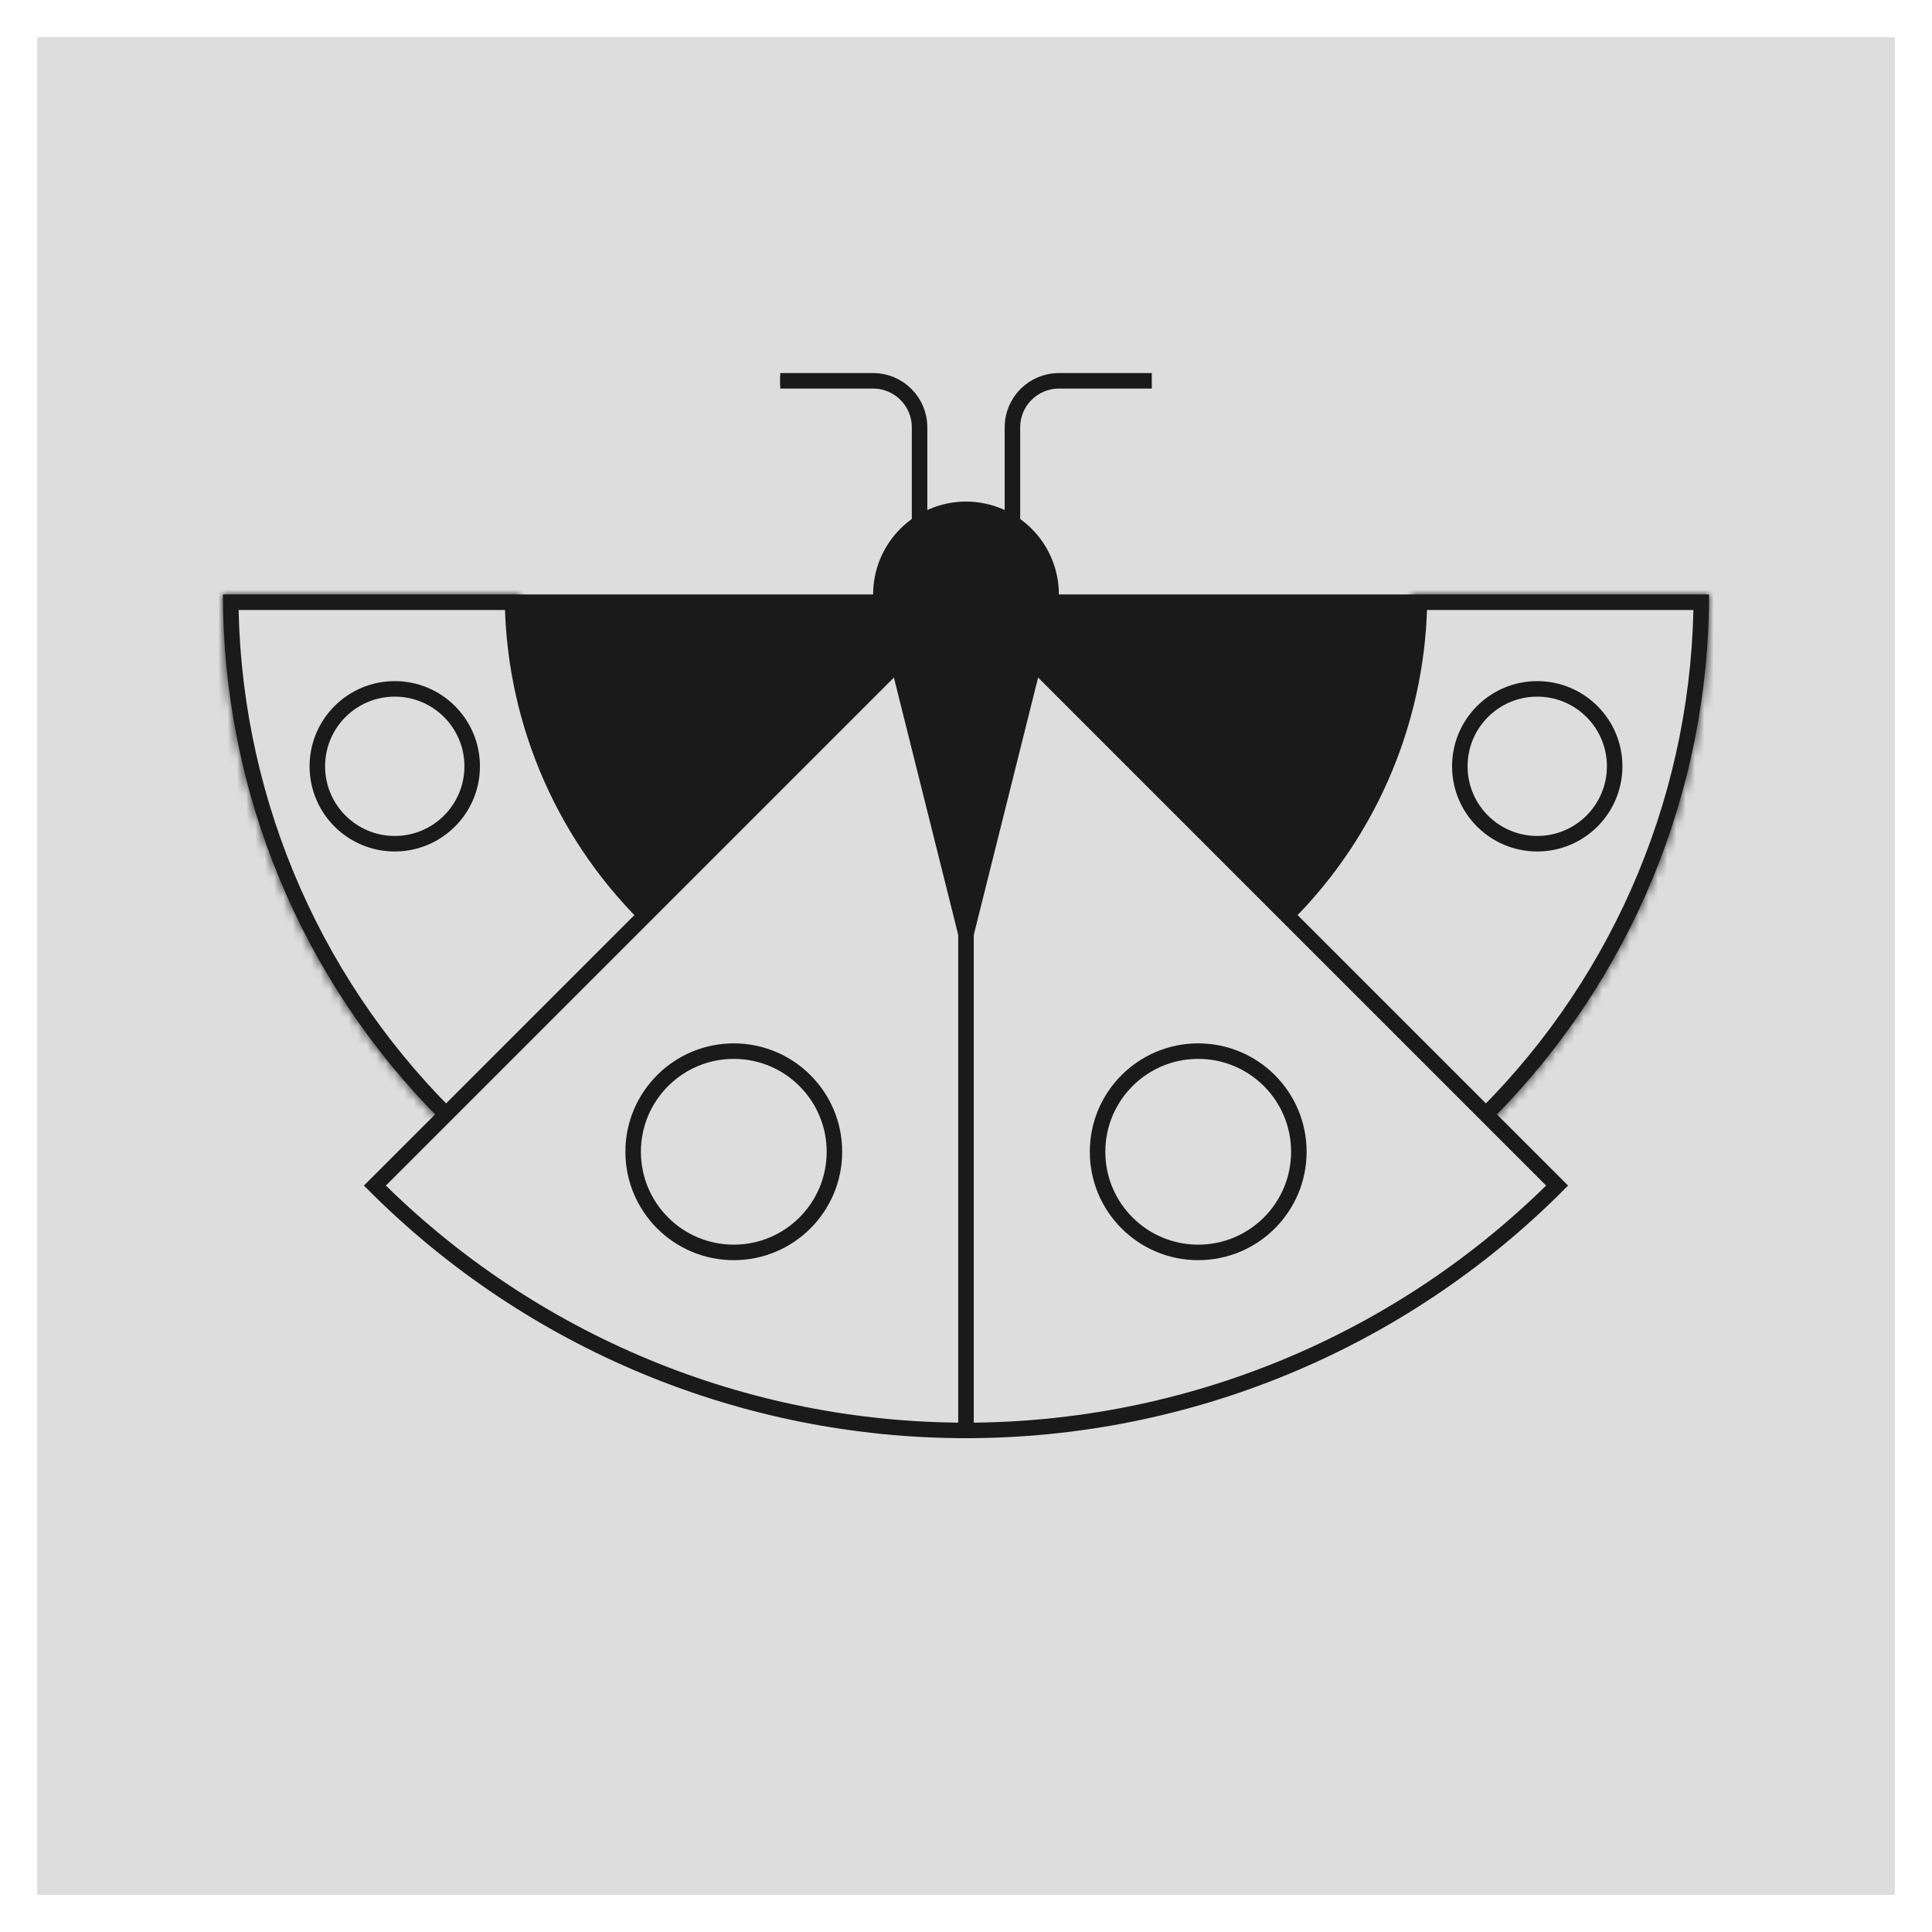 <svg width="208" height="208" viewBox="0 0 208 208" fill="none" xmlns="http://www.w3.org/2000/svg">
<g clip-path="url(#clip0_1061_8940)" filter="url(#filter0_d_1061_8940)">
<rect width="200" height="200" transform="translate(4)" fill="#DDDDDD"/>
<path d="M184 60C184 70.506 181.931 80.909 177.91 90.615C173.89 100.321 167.997 109.14 160.569 116.569C153.14 123.997 144.321 129.89 134.615 133.91C124.909 137.931 114.506 140 104 140C93.494 140 83.091 137.931 73.385 133.91C63.679 129.89 54.86 123.997 47.431 116.569C40.003 109.14 34.11 100.321 30.09 90.615C26.069 80.909 24 70.506 24 60L104 60H184Z" fill="#1A1A1A"/>
<mask id="path-2-inside-1_1061_8940" fill="white">
<path d="M184 60C184 70.506 181.931 80.909 177.91 90.615C173.89 100.321 167.997 109.14 160.569 116.569C153.14 123.997 144.321 129.89 134.615 133.91C124.909 137.931 114.506 140 104 140C93.494 140 83.091 137.931 73.385 133.91C63.679 129.89 54.86 123.997 47.431 116.569C40.003 109.14 34.11 100.321 30.09 90.615C26.069 80.909 24 70.506 24 60H56.009C56.009 66.302 57.25 72.543 59.662 78.365C62.074 84.188 65.609 89.479 70.065 93.935C74.521 98.391 79.812 101.926 85.635 104.338C91.457 106.75 97.698 107.991 104 107.991C110.302 107.991 116.543 106.75 122.365 104.338C128.188 101.926 133.479 98.391 137.935 93.935C142.391 89.479 145.926 84.188 148.338 78.365C150.75 72.543 151.991 66.302 151.991 60H184Z"/>
</mask>
<path d="M184 60C184 70.506 181.931 80.909 177.91 90.615C173.89 100.321 167.997 109.14 160.569 116.569C153.14 123.997 144.321 129.89 134.615 133.91C124.909 137.931 114.506 140 104 140C93.494 140 83.091 137.931 73.385 133.91C63.679 129.89 54.86 123.997 47.431 116.569C40.003 109.14 34.11 100.321 30.09 90.615C26.069 80.909 24 70.506 24 60H56.009C56.009 66.302 57.25 72.543 59.662 78.365C62.074 84.188 65.609 89.479 70.065 93.935C74.521 98.391 79.812 101.926 85.635 104.338C91.457 106.75 97.698 107.991 104 107.991C110.302 107.991 116.543 106.75 122.365 104.338C128.188 101.926 133.479 98.391 137.935 93.935C142.391 89.479 145.926 84.188 148.338 78.365C150.75 72.543 151.991 66.302 151.991 60H184Z" fill="#DDDDDD" stroke="#1A1A1A" stroke-width="3.34" mask="url(#path-2-inside-1_1061_8940)"/>
<path d="M104 150C80.13 150 57.239 140.518 40.36 123.64L104 60L104 150Z" fill="#DDDDDD" stroke="#1A1A1A" stroke-width="1.67"/>
<path d="M104 150C115.819 150 127.522 147.672 138.442 143.149C149.361 138.626 159.282 131.997 167.64 123.64L104 60L104 150Z" fill="#DDDDDD" stroke="#1A1A1A" stroke-width="1.67"/>
<path d="M104 97.938L94.5 59.939C94.508 58.712 94.754 57.498 95.223 56.364C95.701 55.212 96.4 54.165 97.282 53.282C98.165 52.4 99.212 51.701 100.365 51.223C101.517 50.746 102.752 50.5 104 50.5C105.248 50.5 106.483 50.746 107.635 51.223C108.788 51.701 109.835 52.4 110.718 53.282C111.6 54.165 112.299 55.212 112.777 56.364C113.247 57.498 113.492 58.712 113.5 59.939L104 97.938Z" fill="#1A1A1A" stroke="#1A1A1A"/>
<path d="M84 37H94C96.761 37 99 39.239 99 42V52" stroke="#1A1A1A"/>
<path d="M84 37H94C96.761 37 99 39.239 99 42V52" stroke="#1A1A1A" stroke-width="1.67"/>
<path d="M124 37H114C111.239 37 109 39.239 109 42V52" stroke="#1A1A1A" stroke-width="1.67"/>
<circle cx="165.5" cy="78.5" r="8.335" stroke="#1A1A1A" stroke-width="1.67"/>
<circle cx="42.5" cy="78.5" r="8.335" stroke="#1A1A1A" stroke-width="1.67"/>
<circle cx="129" cy="120" r="10.835" stroke="#1A1A1A" stroke-width="1.67"/>
<circle cx="79" cy="120" r="10.835" stroke="#1A1A1A" stroke-width="1.67"/>
</g>
<defs>
<filter id="filter0_d_1061_8940" x="0" y="0" width="208" height="208" filterUnits="userSpaceOnUse" color-interpolation-filters="sRGB">
<feFlood flood-opacity="0" result="BackgroundImageFix"/>
<feColorMatrix in="SourceAlpha" type="matrix" values="0 0 0 0 0 0 0 0 0 0 0 0 0 0 0 0 0 0 127 0" result="hardAlpha"/>
<feOffset dy="4"/>
<feGaussianBlur stdDeviation="2"/>
<feComposite in2="hardAlpha" operator="out"/>
<feColorMatrix type="matrix" values="0 0 0 0 0 0 0 0 0 0 0 0 0 0 0 0 0 0 0.25 0"/>
<feBlend mode="normal" in2="BackgroundImageFix" result="effect1_dropShadow_1061_8940"/>
<feBlend mode="normal" in="SourceGraphic" in2="effect1_dropShadow_1061_8940" result="shape"/>
</filter>
<clipPath id="clip0_1061_8940">
<rect width="200" height="200" fill="white" transform="translate(4)"/>
</clipPath>
</defs>
</svg>
